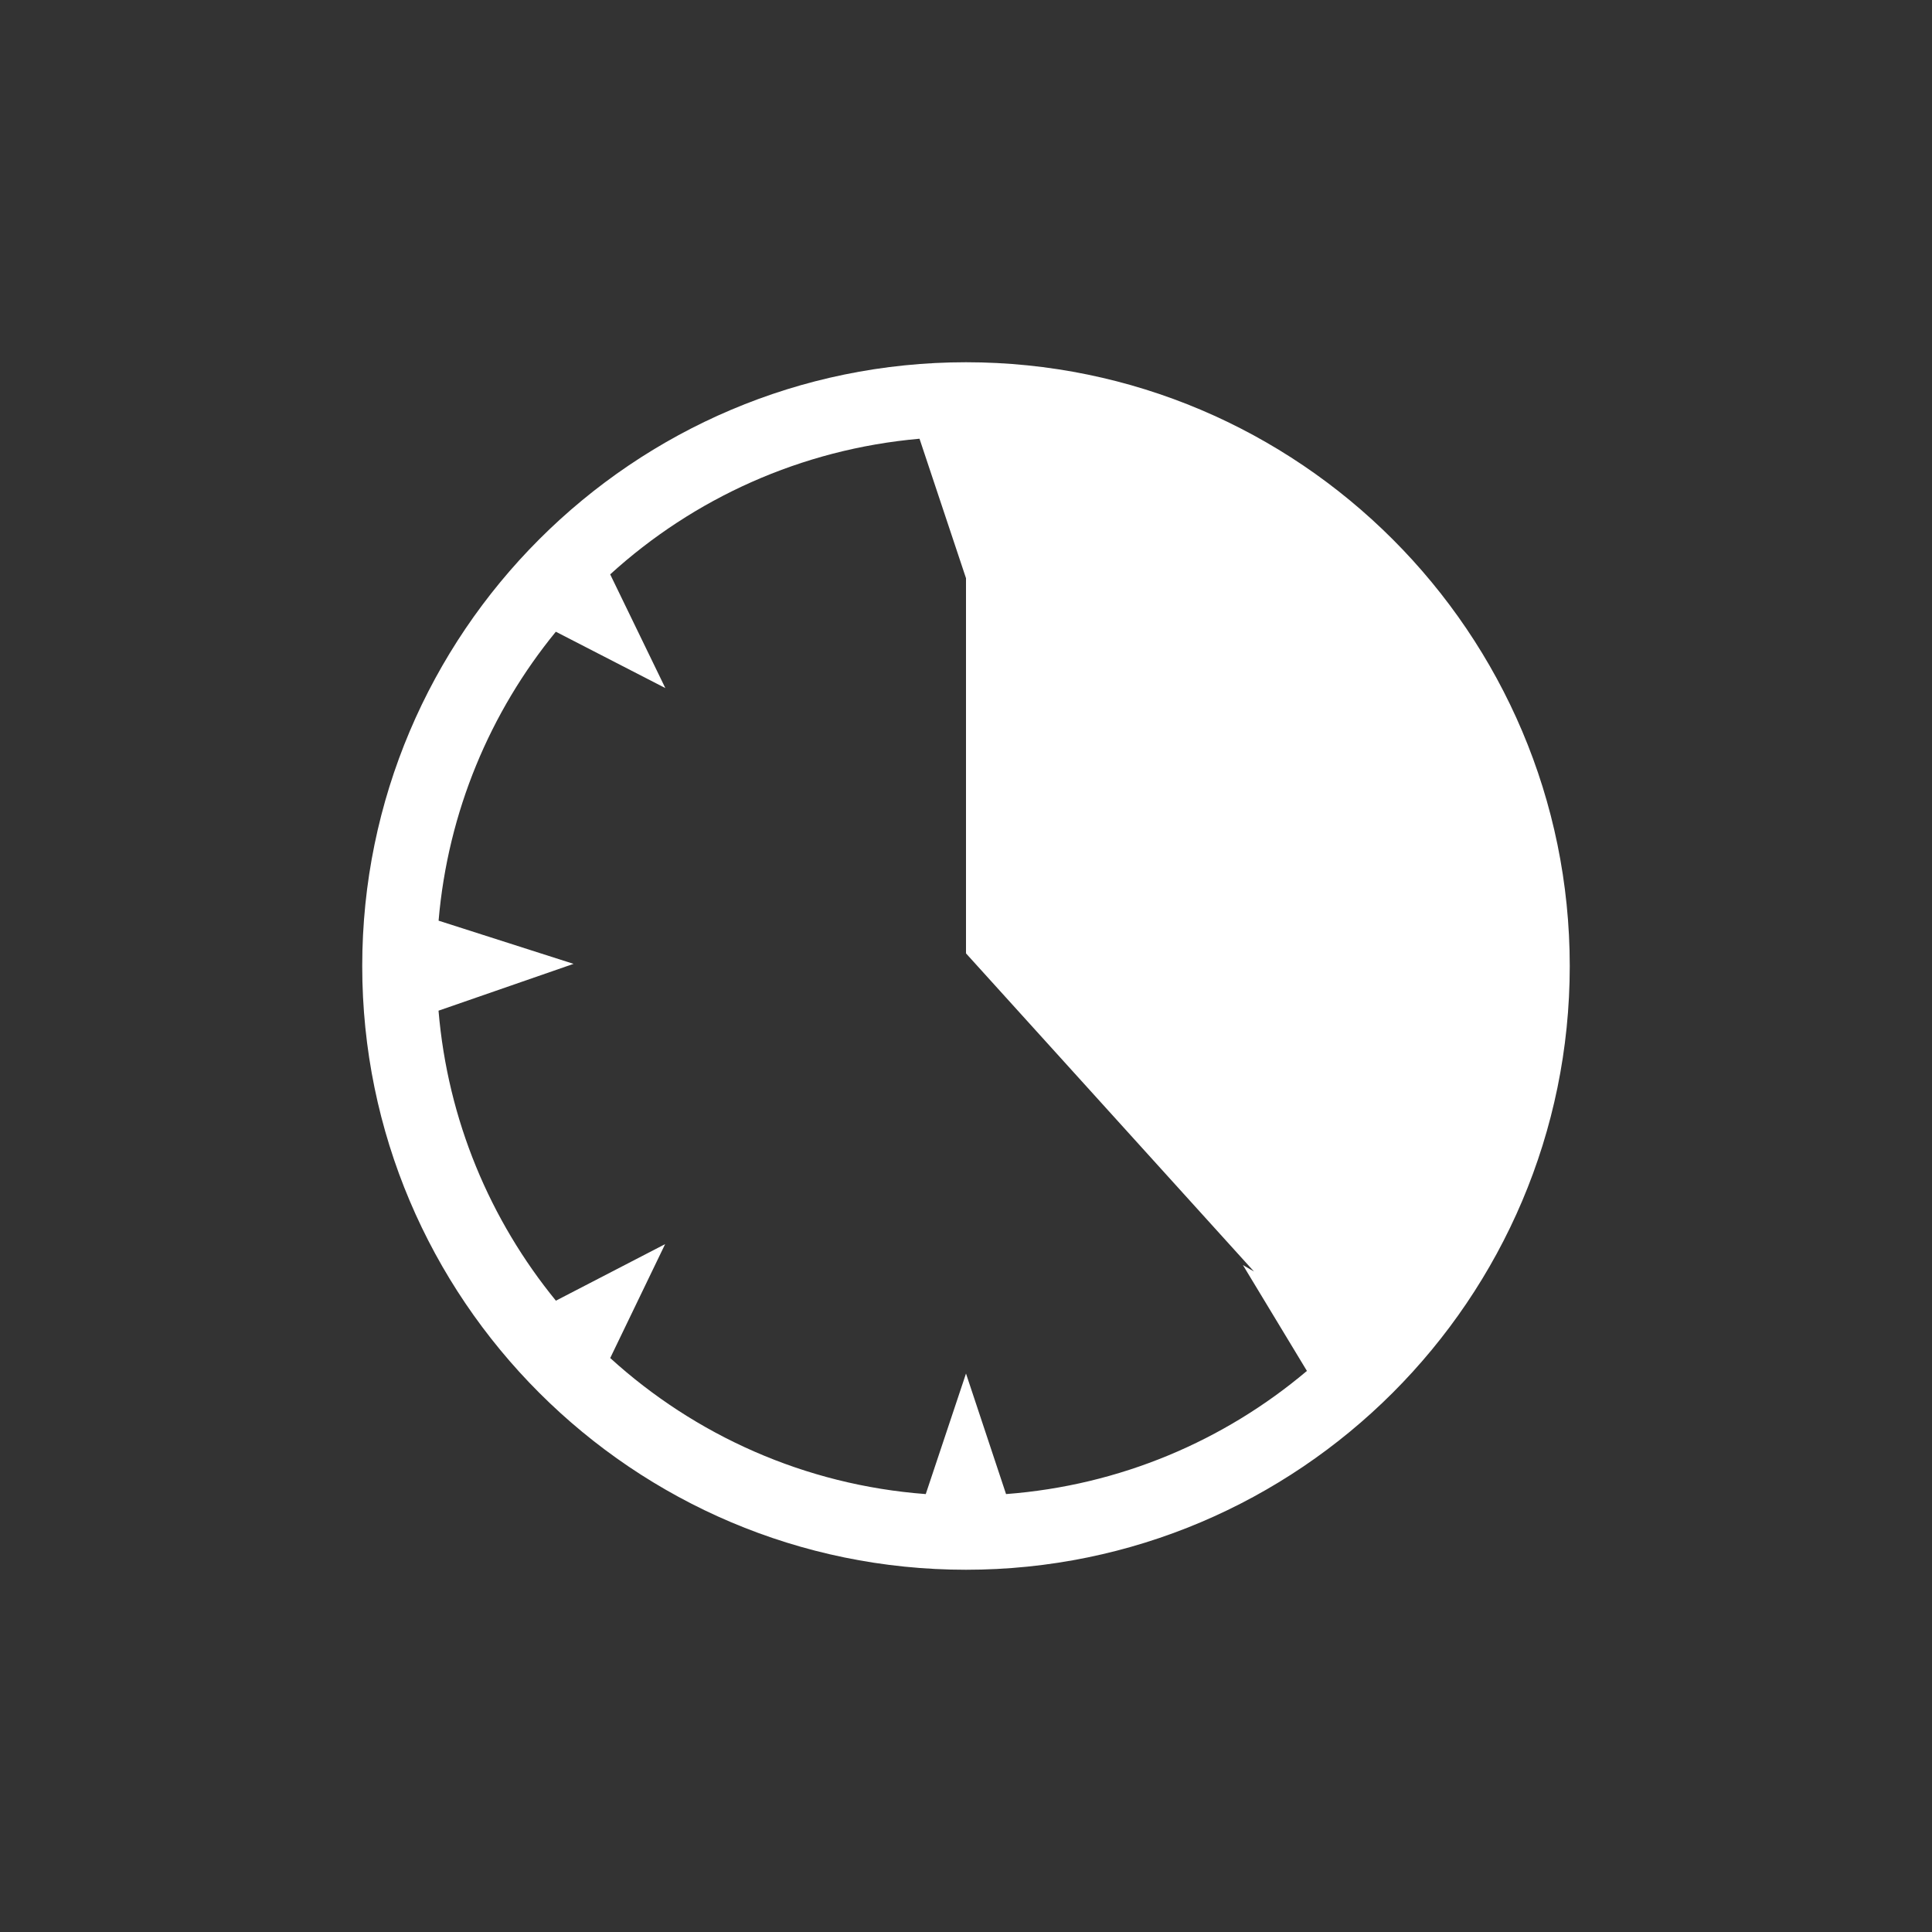 <?xml version="1.0" encoding="utf-8"?>
<!DOCTYPE svg PUBLIC "-//W3C//DTD SVG 1.1//EN" "http://www.w3.org/Graphics/SVG/1.1/DTD/svg11.dtd">
<svg version="1.1" xmlns="http://www.w3.org/2000/svg" xmlns:xlink="http://www.w3.org/1999/xlink" width="120"
	 height="120" xml:space="preserve">
<rect width="100%" height="100%" fill="#333333" stroke="none"/>
<g
     id="g12"
     transform="matrix(1.25,0,0,-1.25,0,120)">
<g id='g342'>
  <g id='g344'>
    <g transform='translate(21.79,45.78)' id='g350'>
      <path style='fill:white;fill-opacity:1;fill-rule:nonzero;stroke:none' d='M 0,0 6.709,2.326 0.003,4.472 C 0.466,9.892 2.573,14.85 5.829,18.83 L 11.27,16.03 8.53,21.68 C 12.67,25.45 18.01,27.9 23.9,28.42 L 26.21,21.49 26.21,2.847 40.52,-12.96 39.97,-12.64 43.15,-17.9 C 39.04,-21.37 33.87,-23.59 28.2,-24.02 L 26.21,-18.03 24.21,-24.02 C 18.2,-23.57 12.74,-21.09 8.531,-17.26 L 11.26,-11.6 5.832,-14.41 C 2.566,-10.41 0.456,-5.438 0,0 M 26.21,32.22 C 9.661,32.22 -3.791,18.76 -3.791,2.216 -3.791,-14.33 9.661,-27.78 26.21,-27.78 42.75,-27.78 56.21,-14.33 56.21,2.216 56.21,18.76 42.75,32.22 26.21,32.22' id='path352'/>
    </g>
  </g>
</g></g>
</svg>
